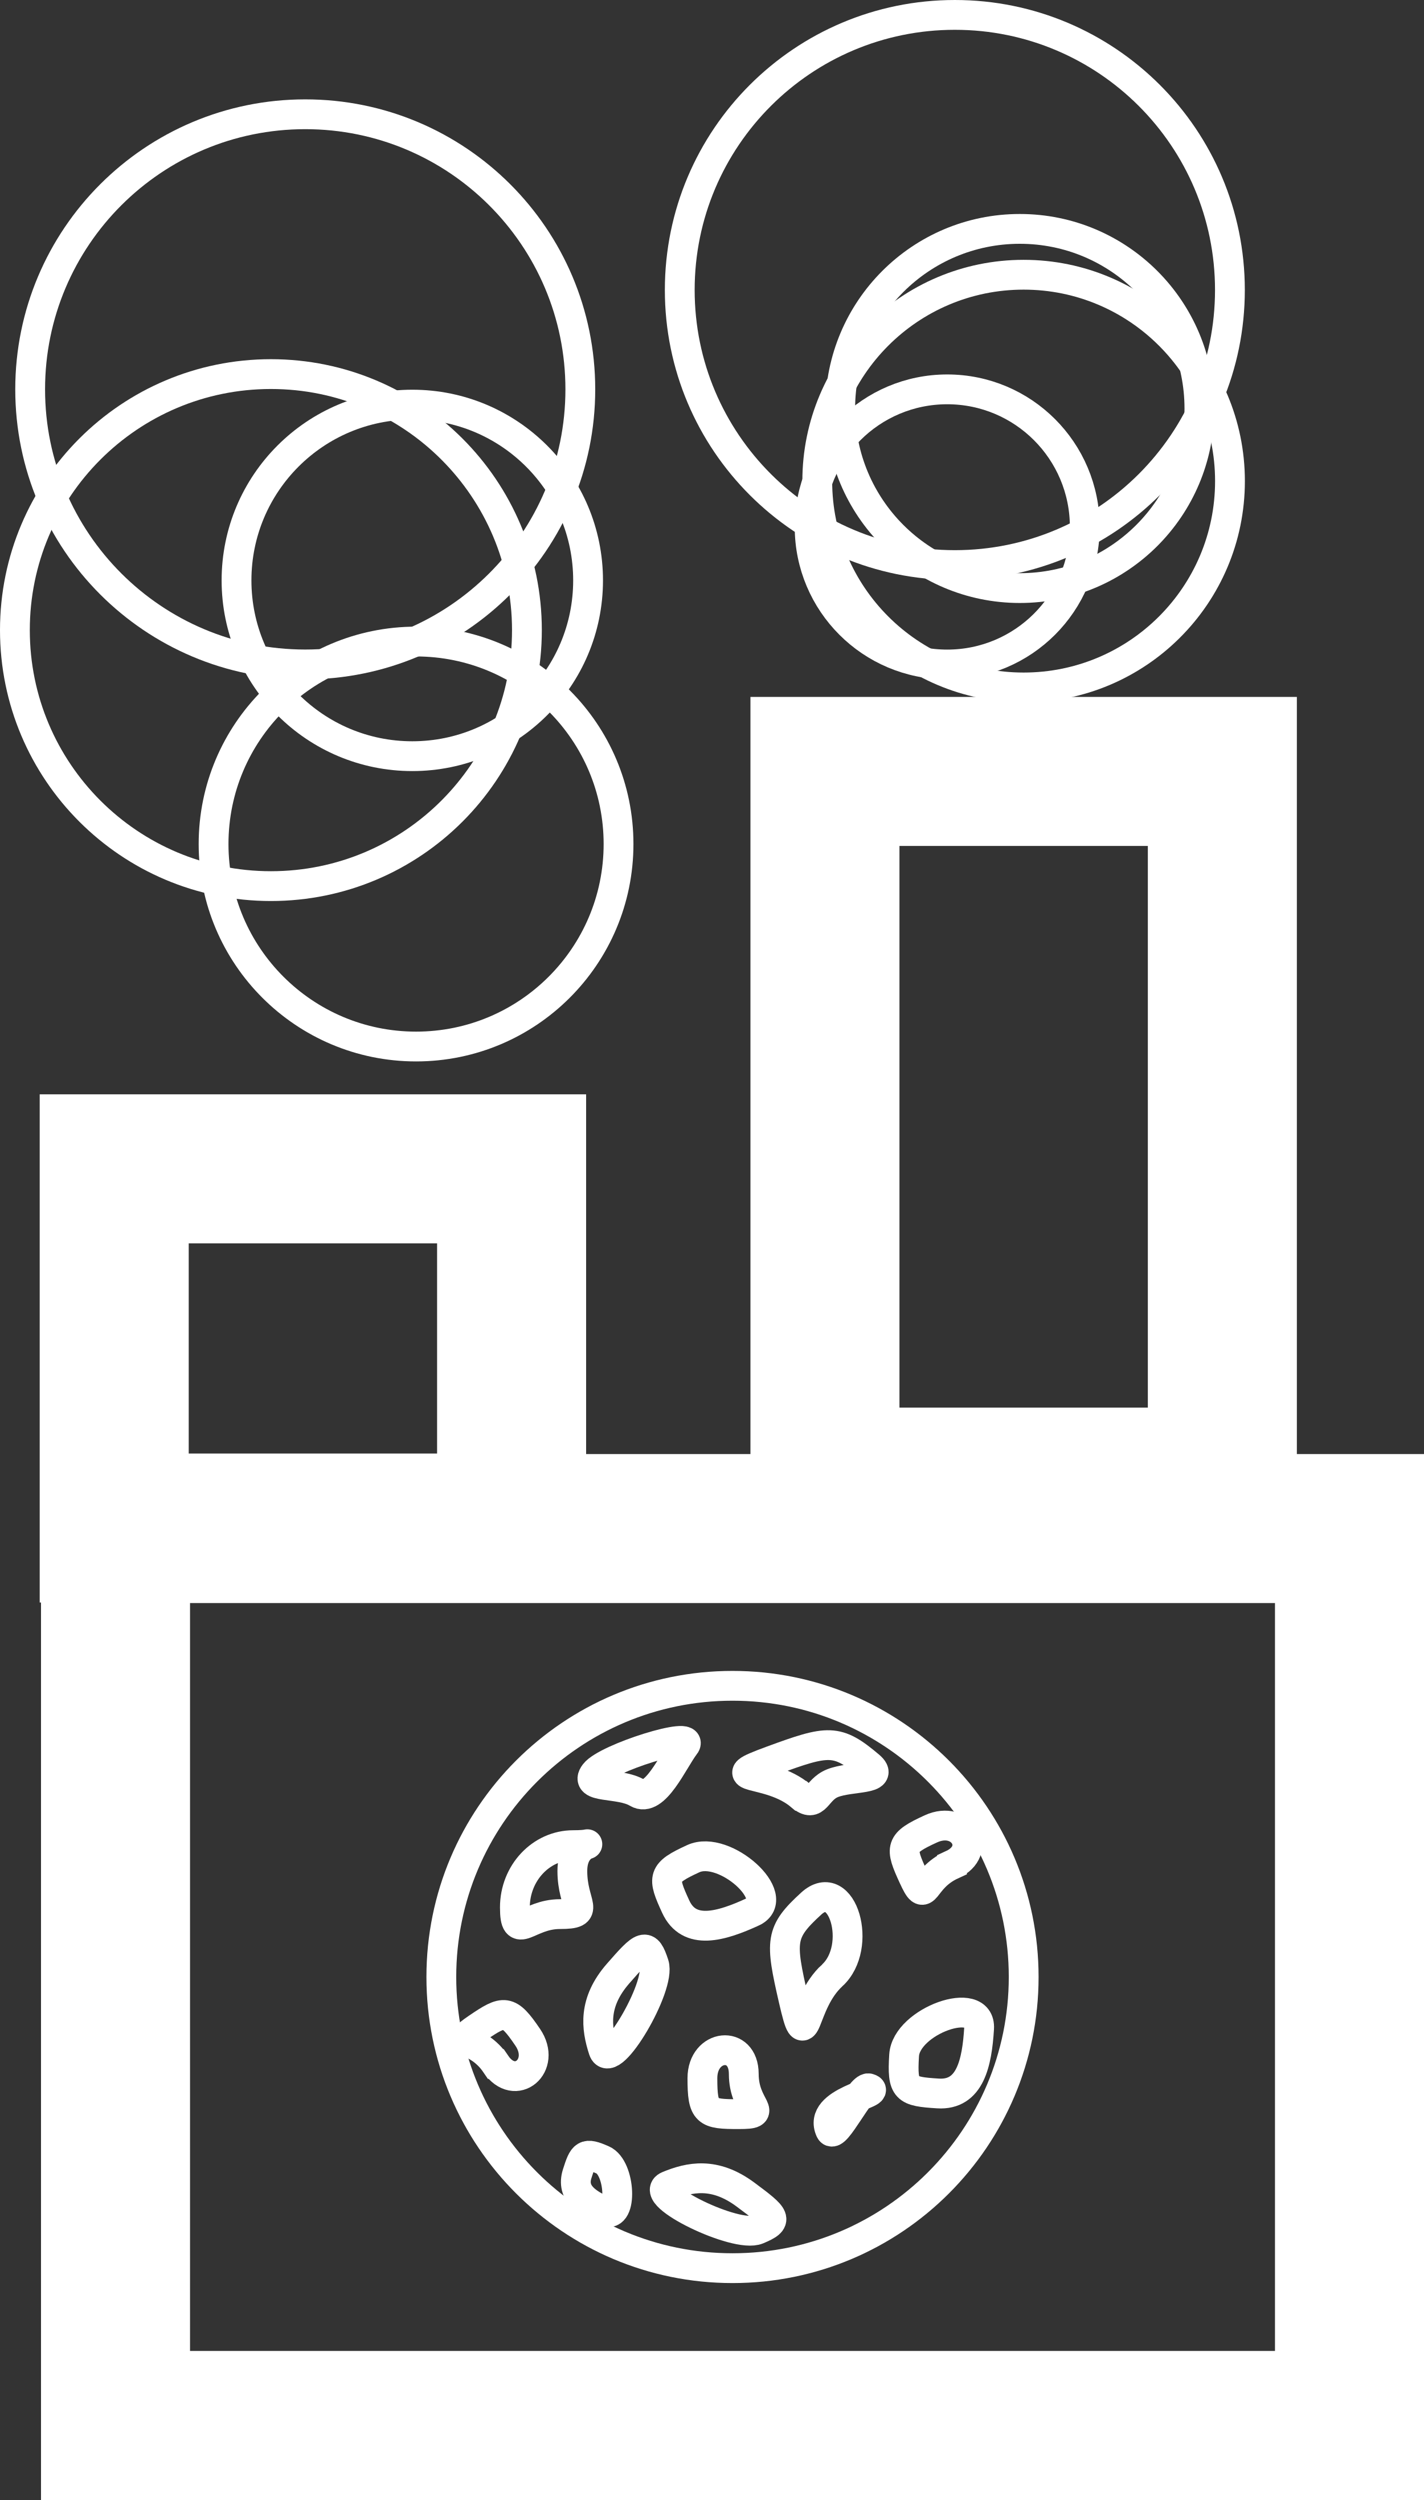 <svg version="1.1" xmlns="http://www.w3.org/2000/svg" xmlns:xlink="http://www.w3.org/1999/xlink" width="23.89" height="41.941" viewBox="0,0,23.89,41.941"><rect x="0" y="0" width="23.89" height="41.941" fill="#333333" stroke="none"/><g transform="translate(-227.711,-146.833)"><g data-paper-data="{&quot;isPaintingLayer&quot;:true}" fill="none" fill-rule="nonzero" stroke="#ffffff" stroke-linecap="butt" stroke-linejoin="miter" stroke-miterlimit="10" stroke-dasharray="" stroke-dashoffset="0" style="mix-blend-mode: normal"><path d="M229.649,187.524v-15.047h20.702v15.047z" stroke-width="2.5"/><path d="M229.627,172.468v-6.026h6.667v6.026z" stroke-width="2.5"/><path d="M241.551,171.698v-11.923h6.667v11.923z" stroke-width="2.5"/><path d="M231.294,160.993c0,-1.876 1.521,-3.397 3.397,-3.397c1.876,0 3.397,1.521 3.397,3.397c0,1.876 -1.521,3.397 -3.397,3.397c-1.876,0 -3.397,-1.521 -3.397,-3.397z" stroke-width="0.5"/><path d="M231.679,156.57c0,-1.629 1.32,-2.949 2.949,-2.949c1.629,0 2.949,1.32 2.949,2.949c0,1.629 -1.32,2.949 -2.949,2.949c-1.629,0 -2.949,-1.32 -2.949,-2.949z" stroke-width="0.5"/><path d="M228.217,153.365c0,-2.549 2.066,-4.615 4.615,-4.615c2.549,0 4.615,2.066 4.615,4.615c0,2.549 -2.066,4.615 -4.615,4.615c-2.549,0 -4.615,-2.066 -4.615,-4.615z" stroke-width="0.5"/><path d="M227.961,157.404c0,-2.372 1.923,-4.295 4.295,-4.295c2.372,0 4.295,1.923 4.295,4.295c0,2.372 -1.923,4.295 -4.295,4.295c-2.372,0 -4.295,-1.923 -4.295,-4.295z" stroke-width="0.5"/><path d="M241.294,155.673c0,-1.275 1.033,-2.308 2.308,-2.308c1.275,0 2.308,1.033 2.308,2.308c0,1.275 -1.033,2.308 -2.308,2.308c-1.275,0 -2.308,-1.033 -2.308,-2.308z" stroke-width="0.5"/><path d="M241.807,153.686c0,-1.664 1.349,-3.013 3.013,-3.013c1.664,0 3.013,1.349 3.013,3.013c0,1.664 -1.349,3.013 -3.013,3.013c-1.664,0 -3.013,-1.349 -3.013,-3.013z" stroke-width="0.5"/><path d="M241.422,154.904c0,-1.912 1.55,-3.462 3.462,-3.462c1.912,0 3.462,1.55 3.462,3.462c0,1.912 -1.55,3.462 -3.462,3.462c-1.912,0 -3.462,-1.55 -3.462,-3.462z" stroke-width="0.5"/><path d="M239.115,151.698c0,-2.549 2.066,-4.615 4.615,-4.615c2.549,0 4.615,2.066 4.615,4.615c0,2.549 -2.066,4.615 -4.615,4.615c-2.549,0 -4.615,-2.066 -4.615,-4.615z" stroke-width="0.5"/><path d="M235.115,180c0,-2.698 2.187,-4.885 4.885,-4.885c2.698,0 4.885,2.187 4.885,4.885c0,2.698 -2.187,4.885 -4.885,4.885c-2.698,0 -4.885,-2.187 -4.885,-4.885z" stroke-width="0.5"/><path d="M237.313,178.222c0,0.577 0.332,0.723 -0.209,0.723c-0.541,0 -0.755,0.464 -0.755,-0.112c0,-0.577 0.439,-1.045 0.98,-1.045c0.541,0 -0.016,-0.143 -0.016,0.434z" stroke-width="0.5"/><path d="M240.189,181.627c0,0.577 0.455,0.674 -0.086,0.674c-0.541,0 -0.608,-0.026 -0.608,-0.603c0,-0.577 0.694,-0.648 0.694,-0.071z" stroke-width="0.5"/><path d="M243.682,178.117c-0.524,0.24 -0.423,0.695 -0.649,0.202c-0.226,-0.492 -0.23,-0.564 0.295,-0.804c0.524,-0.24 0.878,0.361 0.354,0.602z" stroke-width="0.5"/><path d="M240.333,178.911c-0.524,0.24 -1.061,0.4 -1.286,-0.092c-0.226,-0.492 -0.23,-0.564 0.295,-0.804c0.524,-0.24 1.516,0.656 0.992,0.896z" stroke-width="0.5"/><path d="M242.285,181.868c-0.136,-0.039 -0.567,0.874 -0.644,0.707c-0.226,-0.492 0.908,-0.631 0.644,-0.707z" stroke-width="0.5"/><path d="M237.86,183.934c-0.298,-0.13 -0.57,-0.303 -0.466,-0.632c0.104,-0.329 0.13,-0.364 0.429,-0.233c0.298,0.13 0.336,0.995 0.037,0.865z" stroke-width="0.5"/><path d="M237.834,181.224c-0.121,-0.371 -0.176,-0.797 0.247,-1.282c0.423,-0.485 0.481,-0.527 0.602,-0.156c0.121,0.371 -0.728,1.809 -0.849,1.438z" stroke-width="0.5"/><path d="M238.918,183.505c0.36,-0.15 0.781,-0.239 1.298,0.144c0.517,0.383 0.564,0.437 0.204,0.588c-0.36,0.15 -1.862,-0.582 -1.502,-0.732z" stroke-width="0.5"/><path d="M241.673,179.973c-0.524,0.48 -0.423,1.389 -0.649,0.405c-0.226,-0.984 -0.23,-1.127 0.295,-1.608c0.524,-0.48 0.878,0.723 0.354,1.203z" stroke-width="0.5"/><path d="M244.137,180.864c-0.036,0.576 -0.149,1.124 -0.689,1.09c-0.54,-0.034 -0.605,-0.064 -0.569,-0.64c0.036,-0.576 1.295,-1.026 1.258,-0.45z" stroke-width="0.5"/><path d="M241.146,176.961c-0.543,-0.46 -1.431,-0.244 -0.483,-0.592c0.948,-0.348 1.089,-0.37 1.632,0.089c0.281,0.238 -0.308,0.169 -0.615,0.29c-0.286,0.113 -0.272,0.434 -0.533,0.213z" stroke-width="0.5"/><path d="M236.029,181.46c-0.324,-0.477 -0.755,-0.302 -0.307,-0.606c0.448,-0.304 0.518,-0.32 0.842,0.157c0.324,0.477 -0.211,0.926 -0.535,0.449z" stroke-width="0.5"/><path d="M239.199,176.115c-0.197,0.259 -0.502,0.973 -0.797,0.795c-0.295,-0.179 -0.911,-0.065 -0.714,-0.325c0.197,-0.259 1.709,-0.73 1.512,-0.47z" stroke-width="0.5"/></g></g></svg>